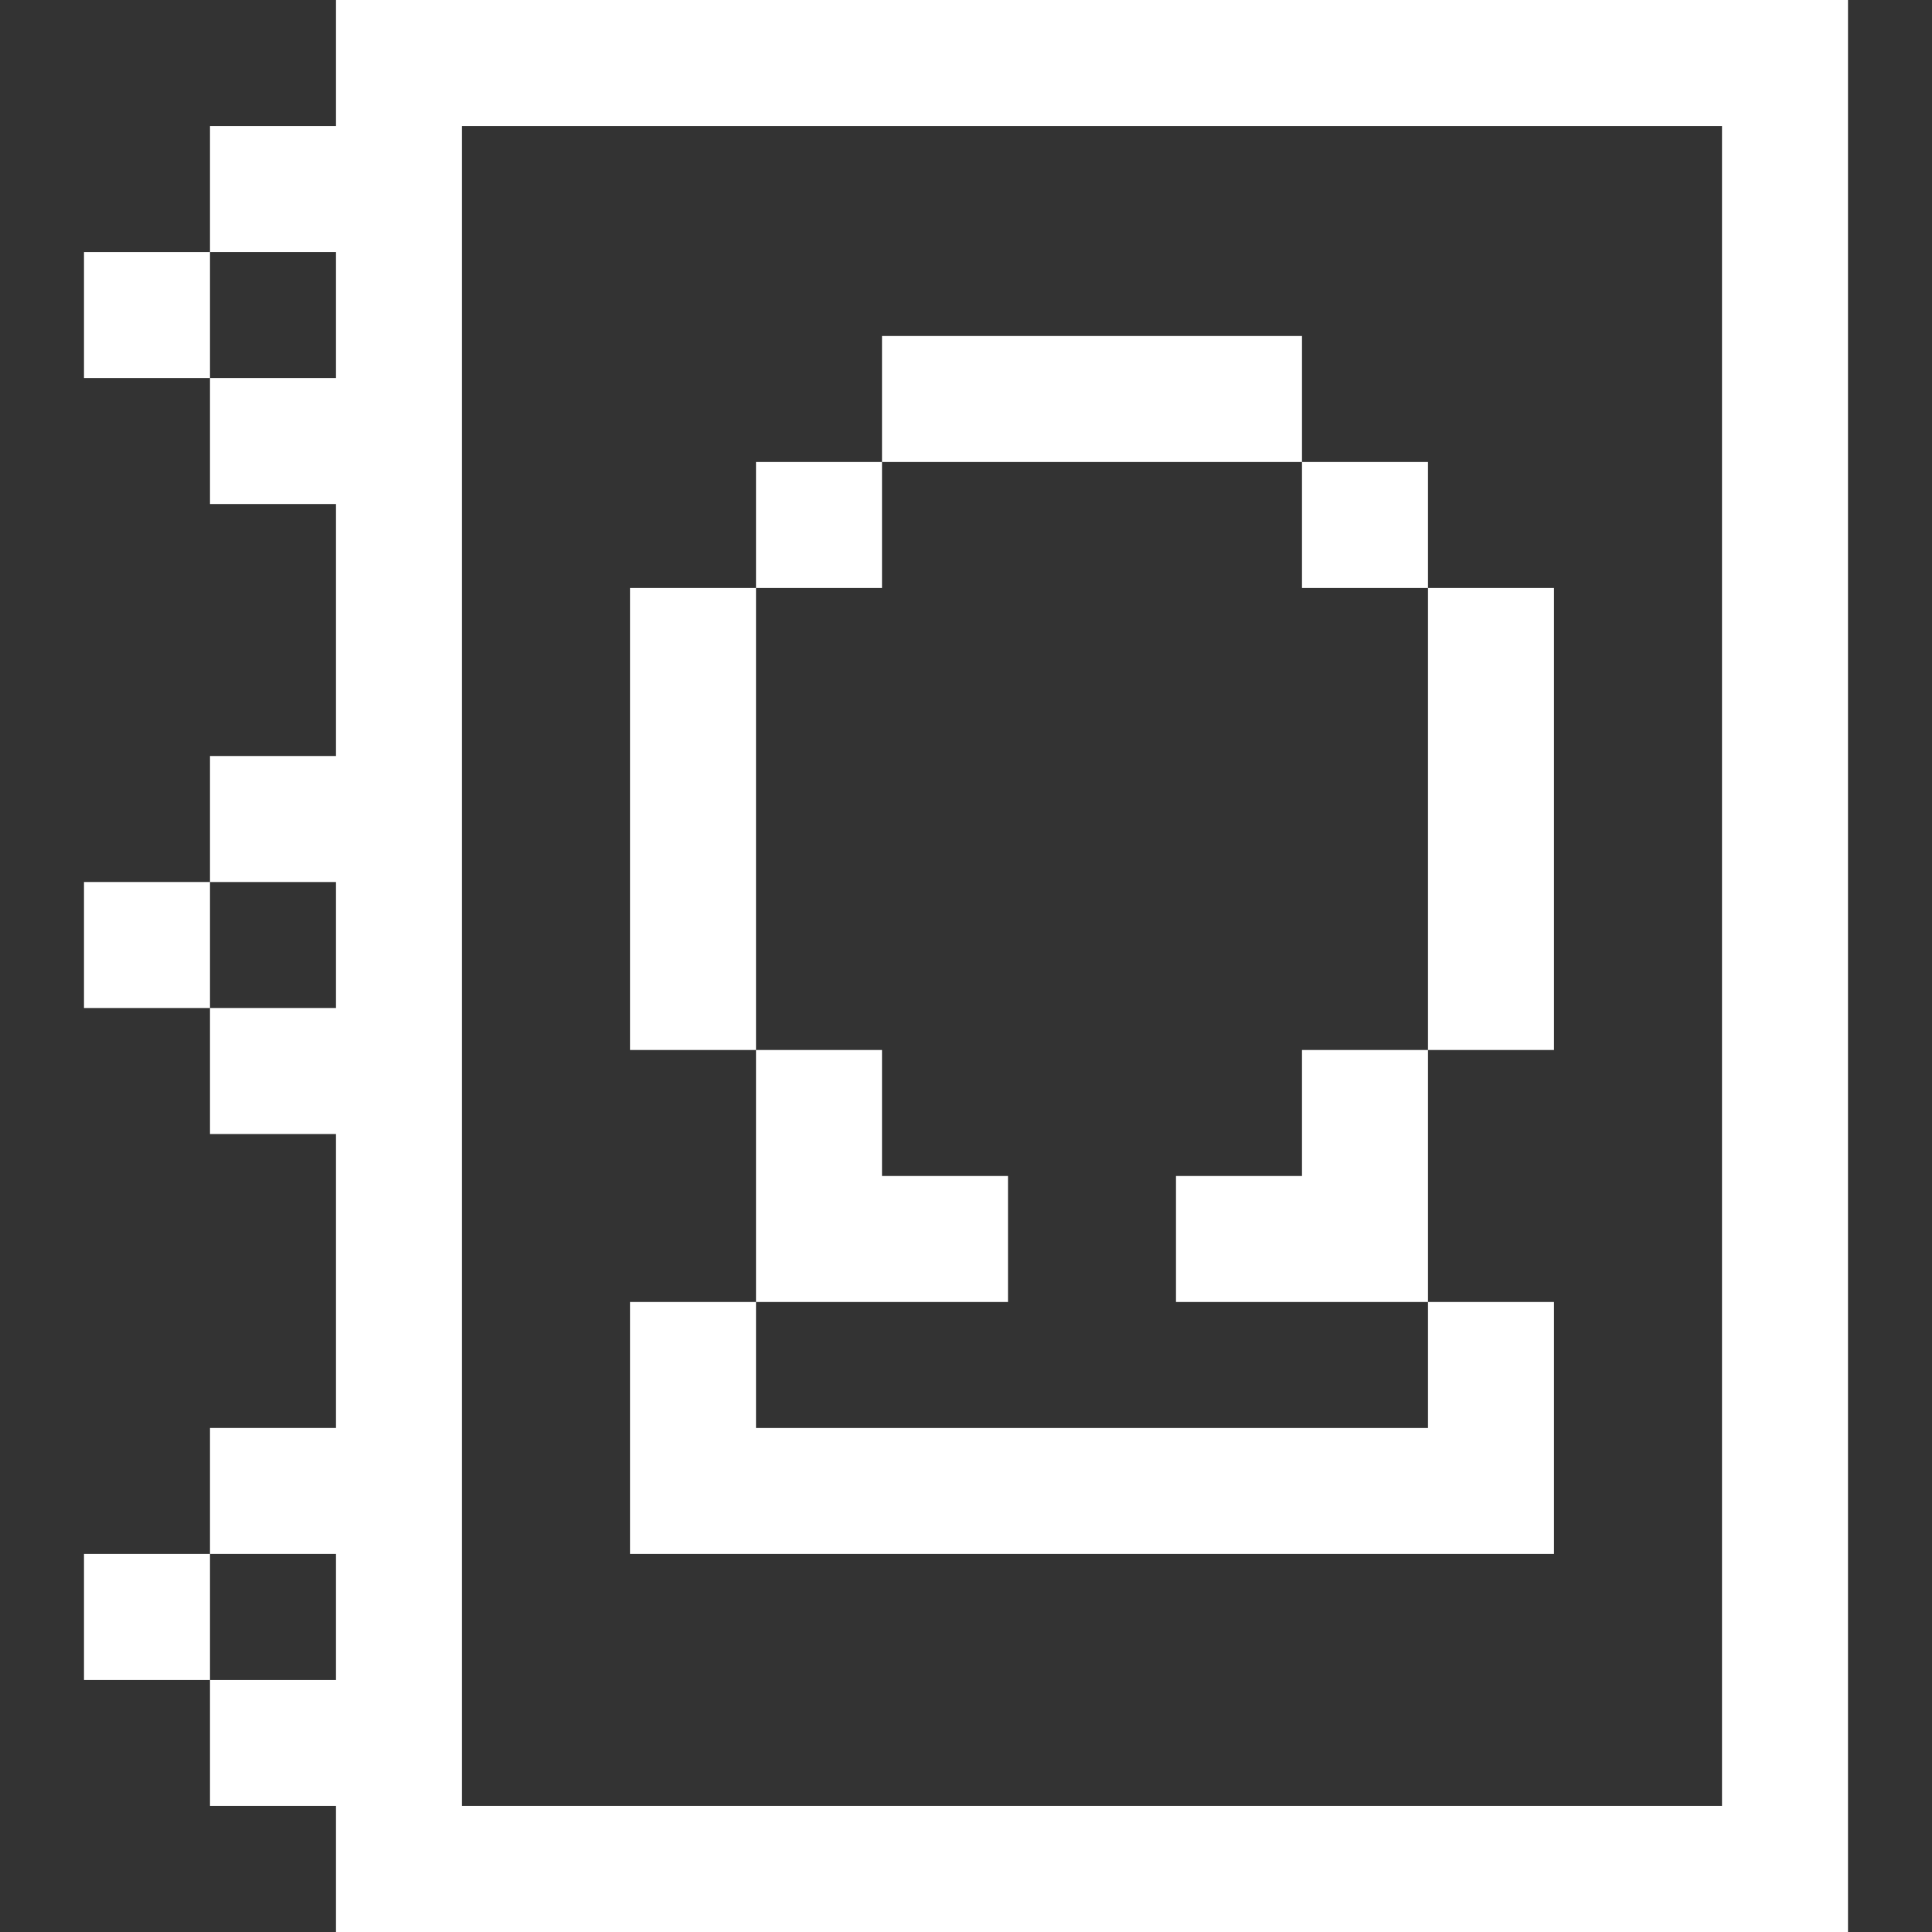 <!DOCTYPE svg PUBLIC "-//W3C//DTD SVG 1.1//EN" "http://www.w3.org/Graphics/SVG/1.1/DTD/svg11.dtd">
<!-- Uploaded to: SVG Repo, www.svgrepo.com, Transformed by: SVG Repo Mixer Tools -->
<svg fill="#ffffff" version="1.1" id="Layer_1" xmlns="http://www.w3.org/2000/svg" xmlns:xlink="http://www.w3.org/1999/xlink" viewBox="0 0 512 512" xml:space="preserve" width="64px" height="64px">
<rect x="0" y="0" width="512" height="512" fill="#333333" stroke="none"/>
<g id="SVGRepo_bgCarrier" stroke-width="0"/>
<g id="SVGRepo_tracerCarrier" stroke-linecap="round" stroke-linejoin="round"/>
<g id="SVGRepo_iconCarrier"> <g> <g> <rect x="166.957" y="155.826" width="33.391" height="122.435"/> </g> </g> <g> <g> <rect x="378.435" y="155.826" width="33.391" height="122.435"/> </g> </g> <g> <g> <rect x="233.739" y="89.044" width="111.304" height="33.391"/> </g> </g> <g> <g> <rect x="200.348" y="122.435" width="33.391" height="33.391"/> </g> </g> <g> <g> <rect x="345.043" y="122.435" width="33.391" height="33.391"/> </g> </g> <g> <g> <polygon points="345.043,278.261 345.043,311.652 311.652,311.652 311.652,345.043 378.435,345.043 378.435,278.261 "/> </g> </g> <g> <g> <polygon points="378.435,345.043 378.435,378.435 200.348,378.435 200.348,345.043 166.957,345.043 166.957,411.826 411.826,411.826 411.826,345.043 "/> </g> </g> <g> <g> <polygon points="233.739,311.652 233.739,278.261 200.348,278.261 200.348,345.043 267.13,345.043 267.13,311.652 "/> </g> </g> <g> <g> <path d="M89.044,0v33.391H55.652v33.391h33.391v33.391H55.652v33.391h33.391v66.783H55.652v33.391h33.391v33.391H55.652v33.391 h33.391v77.913H55.652v33.391h33.391v33.391H55.652v33.391h33.391V512h400.696V0H89.044z M456.348,478.609H122.435V33.391h333.913 V478.609z"/> </g> </g> <g> <g> <rect x="22.261" y="66.783" width="33.391" height="33.391"/> </g> </g> <g> <g> <rect x="22.261" y="233.739" width="33.391" height="33.391"/> </g> </g> <g> <g> <rect x="22.261" y="411.826" width="33.391" height="33.391"/> </g> </g> </g>
</svg>